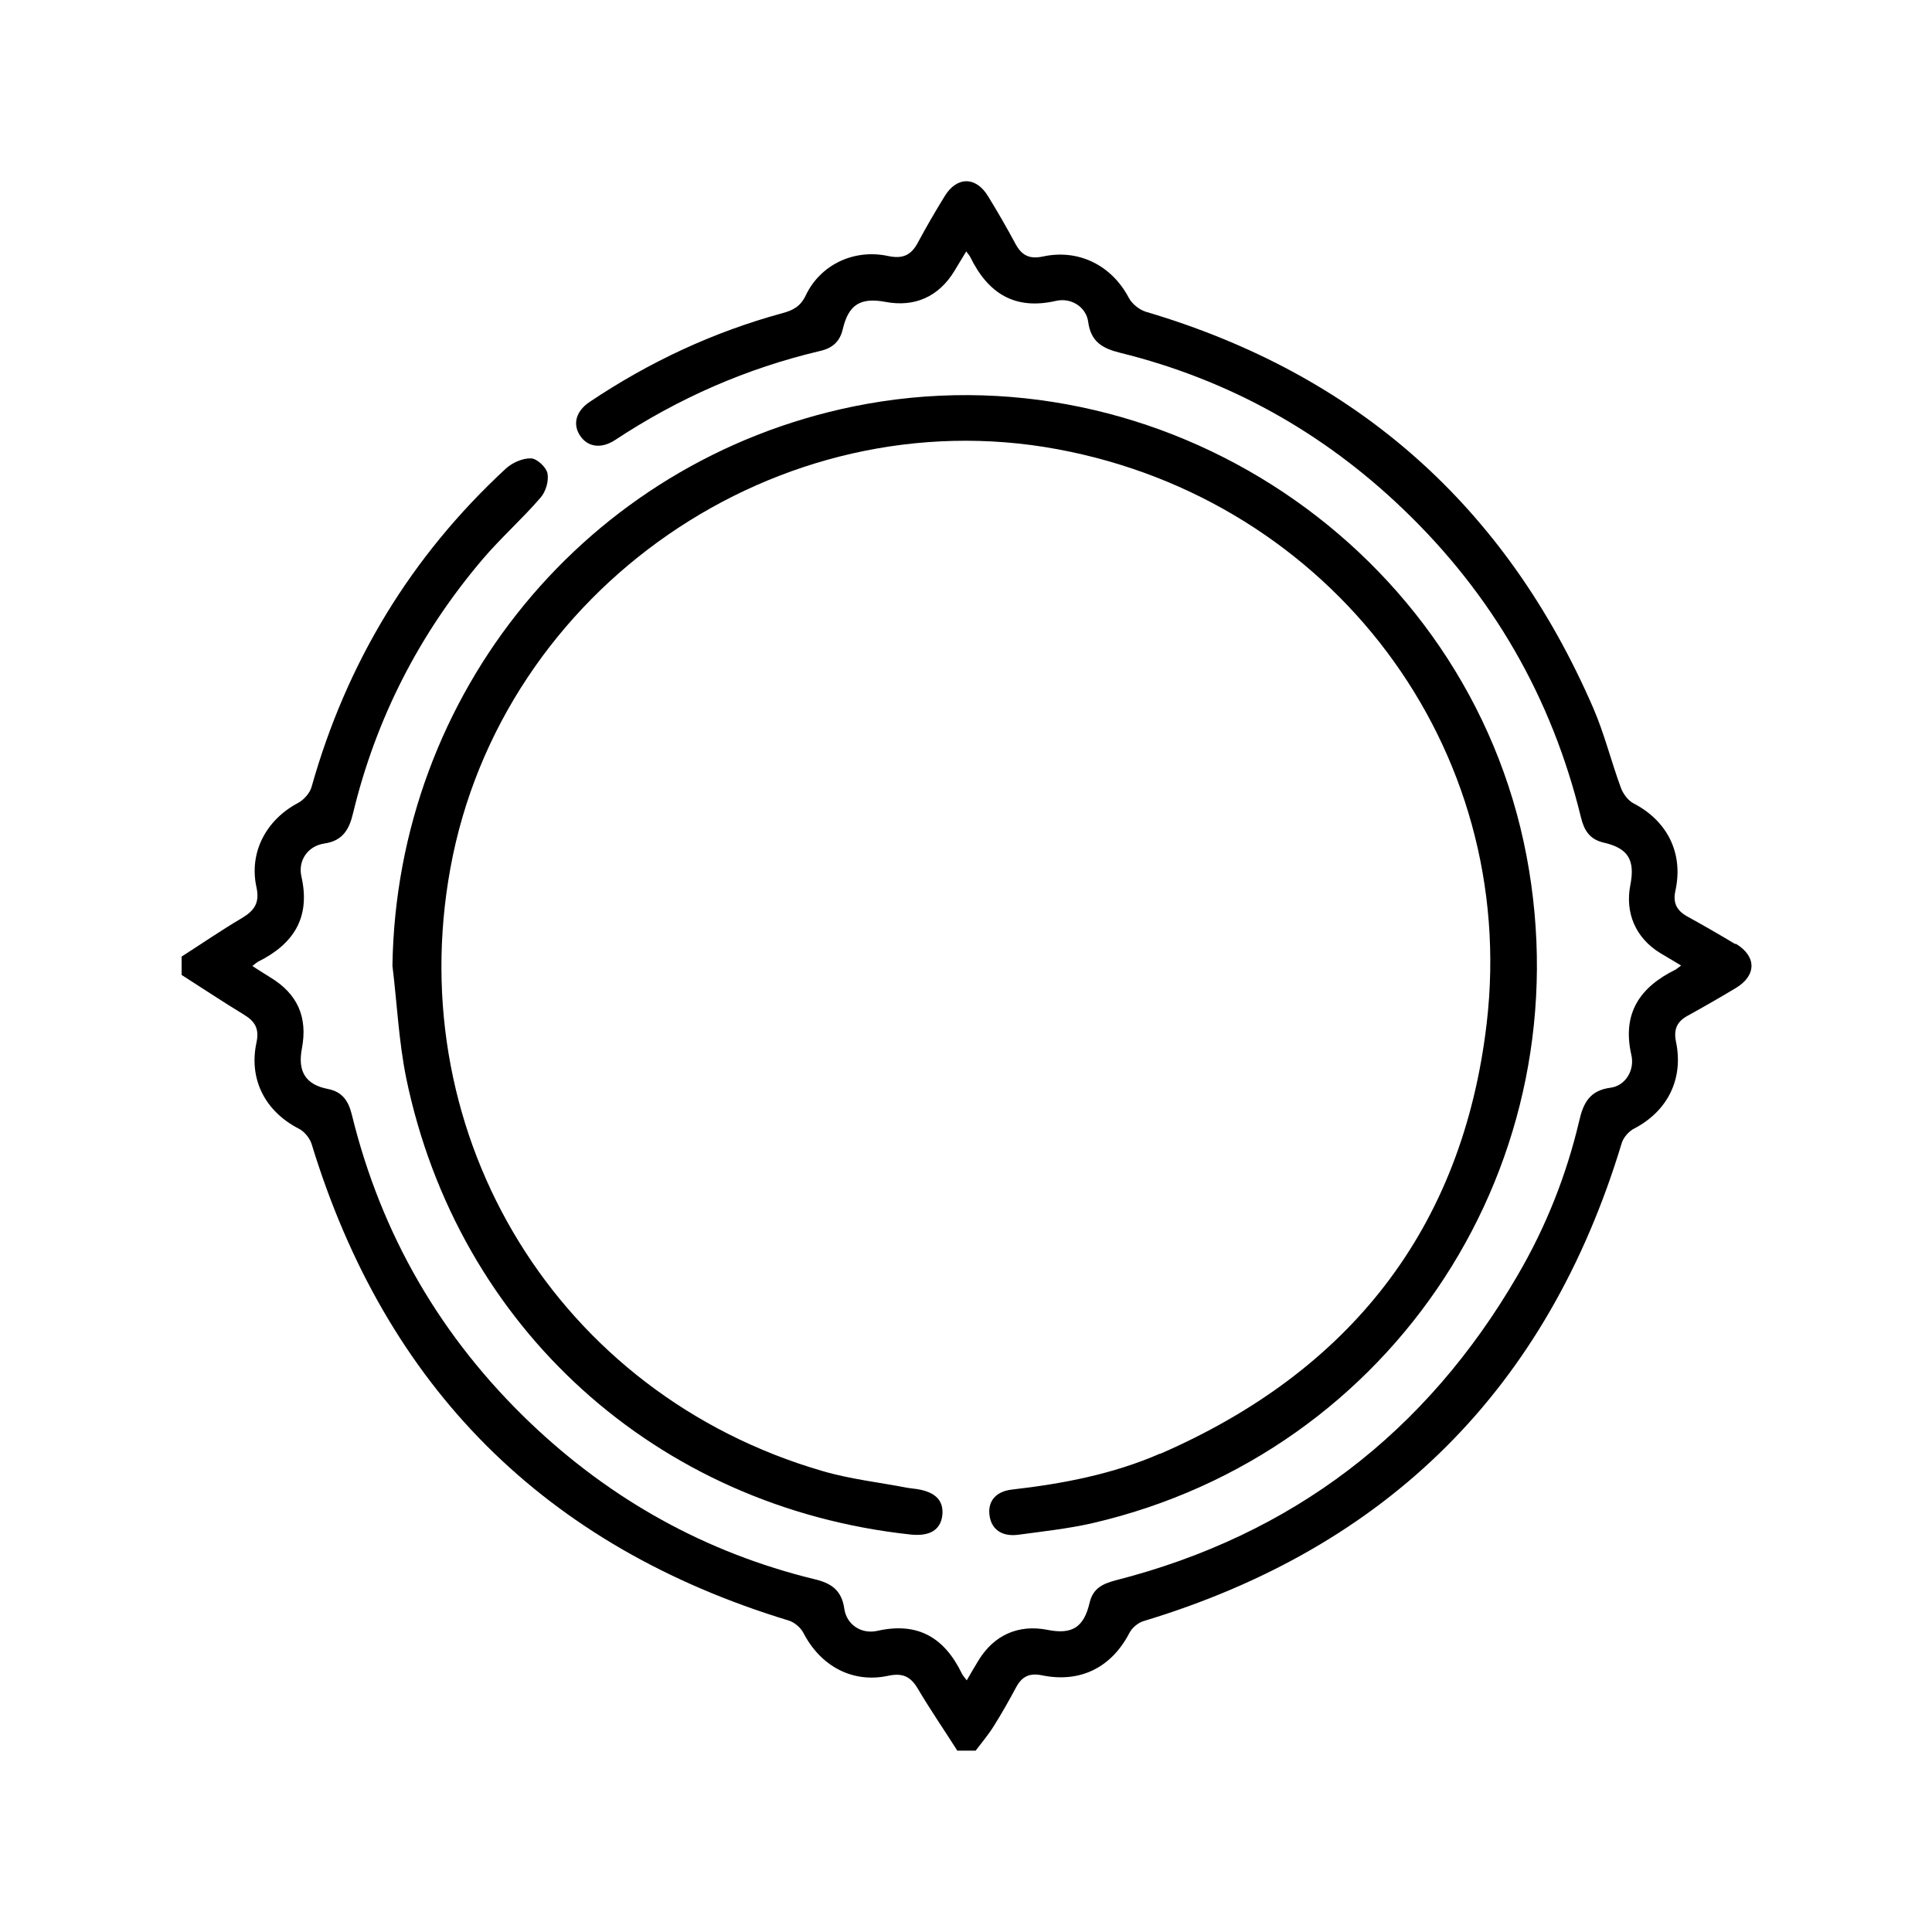 <?xml version="1.0" encoding="UTF-8"?>
<svg id="Layer_1" data-name="Layer 1" xmlns="http://www.w3.org/2000/svg" viewBox="0 0 80 80">
  <path d="m71.85,39.09c-.65-.39-1.31-.77-1.98-1.14-.45-.25-.61-.57-.49-1.09.33-1.55-.35-2.87-1.73-3.59-.24-.12-.45-.41-.54-.67-.4-1.09-.68-2.23-1.14-3.29-3.62-8.34-9.79-13.82-18.52-16.4-.27-.08-.58-.33-.71-.58-.7-1.33-2.06-2.03-3.55-1.71-.56.12-.88-.04-1.14-.52-.36-.67-.74-1.33-1.14-1.98-.5-.82-1.29-.82-1.79,0-.39.63-.76,1.27-1.11,1.92-.28.53-.63.69-1.24.56-1.4-.3-2.79.35-3.4,1.62-.22.47-.53.63-.98.75-2.86.78-5.51,2.02-7.97,3.67-.57.38-.72.92-.4,1.4.31.47.87.56,1.45.18,2.62-1.73,5.44-2.97,8.5-3.69.51-.12.81-.39.93-.91.24-1.01.73-1.31,1.76-1.12,1.21.23,2.21-.21,2.86-1.28.16-.26.31-.52.49-.81.1.14.15.19.17.24.73,1.49,1.83,2.2,3.54,1.81.64-.15,1.26.26,1.34.87.11.83.6,1.1,1.33,1.28,4.49,1.11,8.4,3.29,11.73,6.49,3.68,3.53,6.13,7.78,7.34,12.73.13.54.35.92.94,1.06,1.02.23,1.31.72,1.11,1.75-.23,1.16.22,2.2,1.23,2.82.28.17.56.33.87.52-.13.1-.18.14-.23.17-1.48.73-2.22,1.81-1.83,3.53.15.64-.25,1.28-.86,1.36-.86.11-1.13.63-1.3,1.38-.53,2.25-1.38,4.39-2.55,6.39-3.79,6.52-9.33,10.76-16.65,12.63-.53.14-.93.33-1.07.92-.24,1.03-.73,1.33-1.74,1.13-1.2-.24-2.22.21-2.86,1.26-.16.26-.31.52-.49.83-.11-.15-.17-.21-.2-.28-.72-1.48-1.81-2.15-3.5-1.77-.68.15-1.28-.27-1.37-.92-.11-.77-.55-1.06-1.24-1.22-4.5-1.1-8.41-3.28-11.75-6.46-3.7-3.53-6.18-7.79-7.4-12.77-.14-.56-.38-.95-1-1.07-.92-.18-1.25-.73-1.07-1.67.25-1.3-.18-2.27-1.31-2.95-.24-.15-.48-.3-.74-.47.12-.09.17-.14.22-.17,1.48-.73,2.2-1.83,1.81-3.54-.15-.67.28-1.26.94-1.36.77-.11,1.04-.58,1.2-1.26.95-3.93,2.75-7.44,5.37-10.52.75-.88,1.63-1.66,2.39-2.54.22-.25.35-.69.29-1.01-.05-.25-.43-.61-.68-.62-.35-.01-.78.18-1.04.42-3.93,3.63-6.6,8.04-8.05,13.19-.07.25-.32.53-.56.66-1.31.69-2.04,2.04-1.72,3.49.14.65-.09.97-.61,1.28-.85.5-1.66,1.06-2.49,1.59v.76c.86.55,1.72,1.12,2.59,1.65.46.28.63.59.51,1.15-.33,1.53.37,2.86,1.76,3.57.22.11.44.38.52.62,3.08,10.09,9.66,16.67,19.75,19.74.24.07.5.29.62.52.71,1.37,2.03,2.09,3.51,1.77.61-.13.94.04,1.24.56.51.86,1.08,1.69,1.62,2.54h.76c.25-.33.52-.65.74-1,.34-.54.65-1.09.95-1.65.24-.43.55-.57,1.05-.47,1.6.33,2.89-.33,3.63-1.76.11-.21.35-.41.57-.48,10.14-3.06,16.74-9.65,19.81-19.79.07-.24.3-.5.52-.61,1.38-.72,2.05-2.05,1.73-3.59-.11-.53.05-.85.5-1.09.67-.37,1.33-.75,1.98-1.14.86-.52.86-1.31,0-1.83Z"/>
  <path d="m48.04,60.19c-1.95.85-4.03,1.25-6.14,1.49-.69.08-1.02.51-.92,1.11.09.55.52.85,1.19.76,1.03-.14,2.06-.25,3.07-.48,12.51-2.9,20.37-15,17.97-27.63-2.42-12.73-15.13-21.21-27.87-18.61-11.04,2.26-18.92,11.88-19.09,23.16.19,1.55.26,3.12.57,4.65,2.14,10.34,10.36,17.76,20.87,18.9.81.09,1.26-.19,1.33-.8.06-.6-.28-.96-1.05-1.08-.13-.02-.25-.03-.38-.05-1.18-.23-2.39-.36-3.54-.7-10.91-3.17-17.44-13.79-15.4-24.96,2.11-11.57,13.58-19.49,25.13-17.35,11.35,2.1,19.12,12.36,17.78,23.78-1,8.51-5.68,14.41-13.52,17.82Z"/>
</svg>
